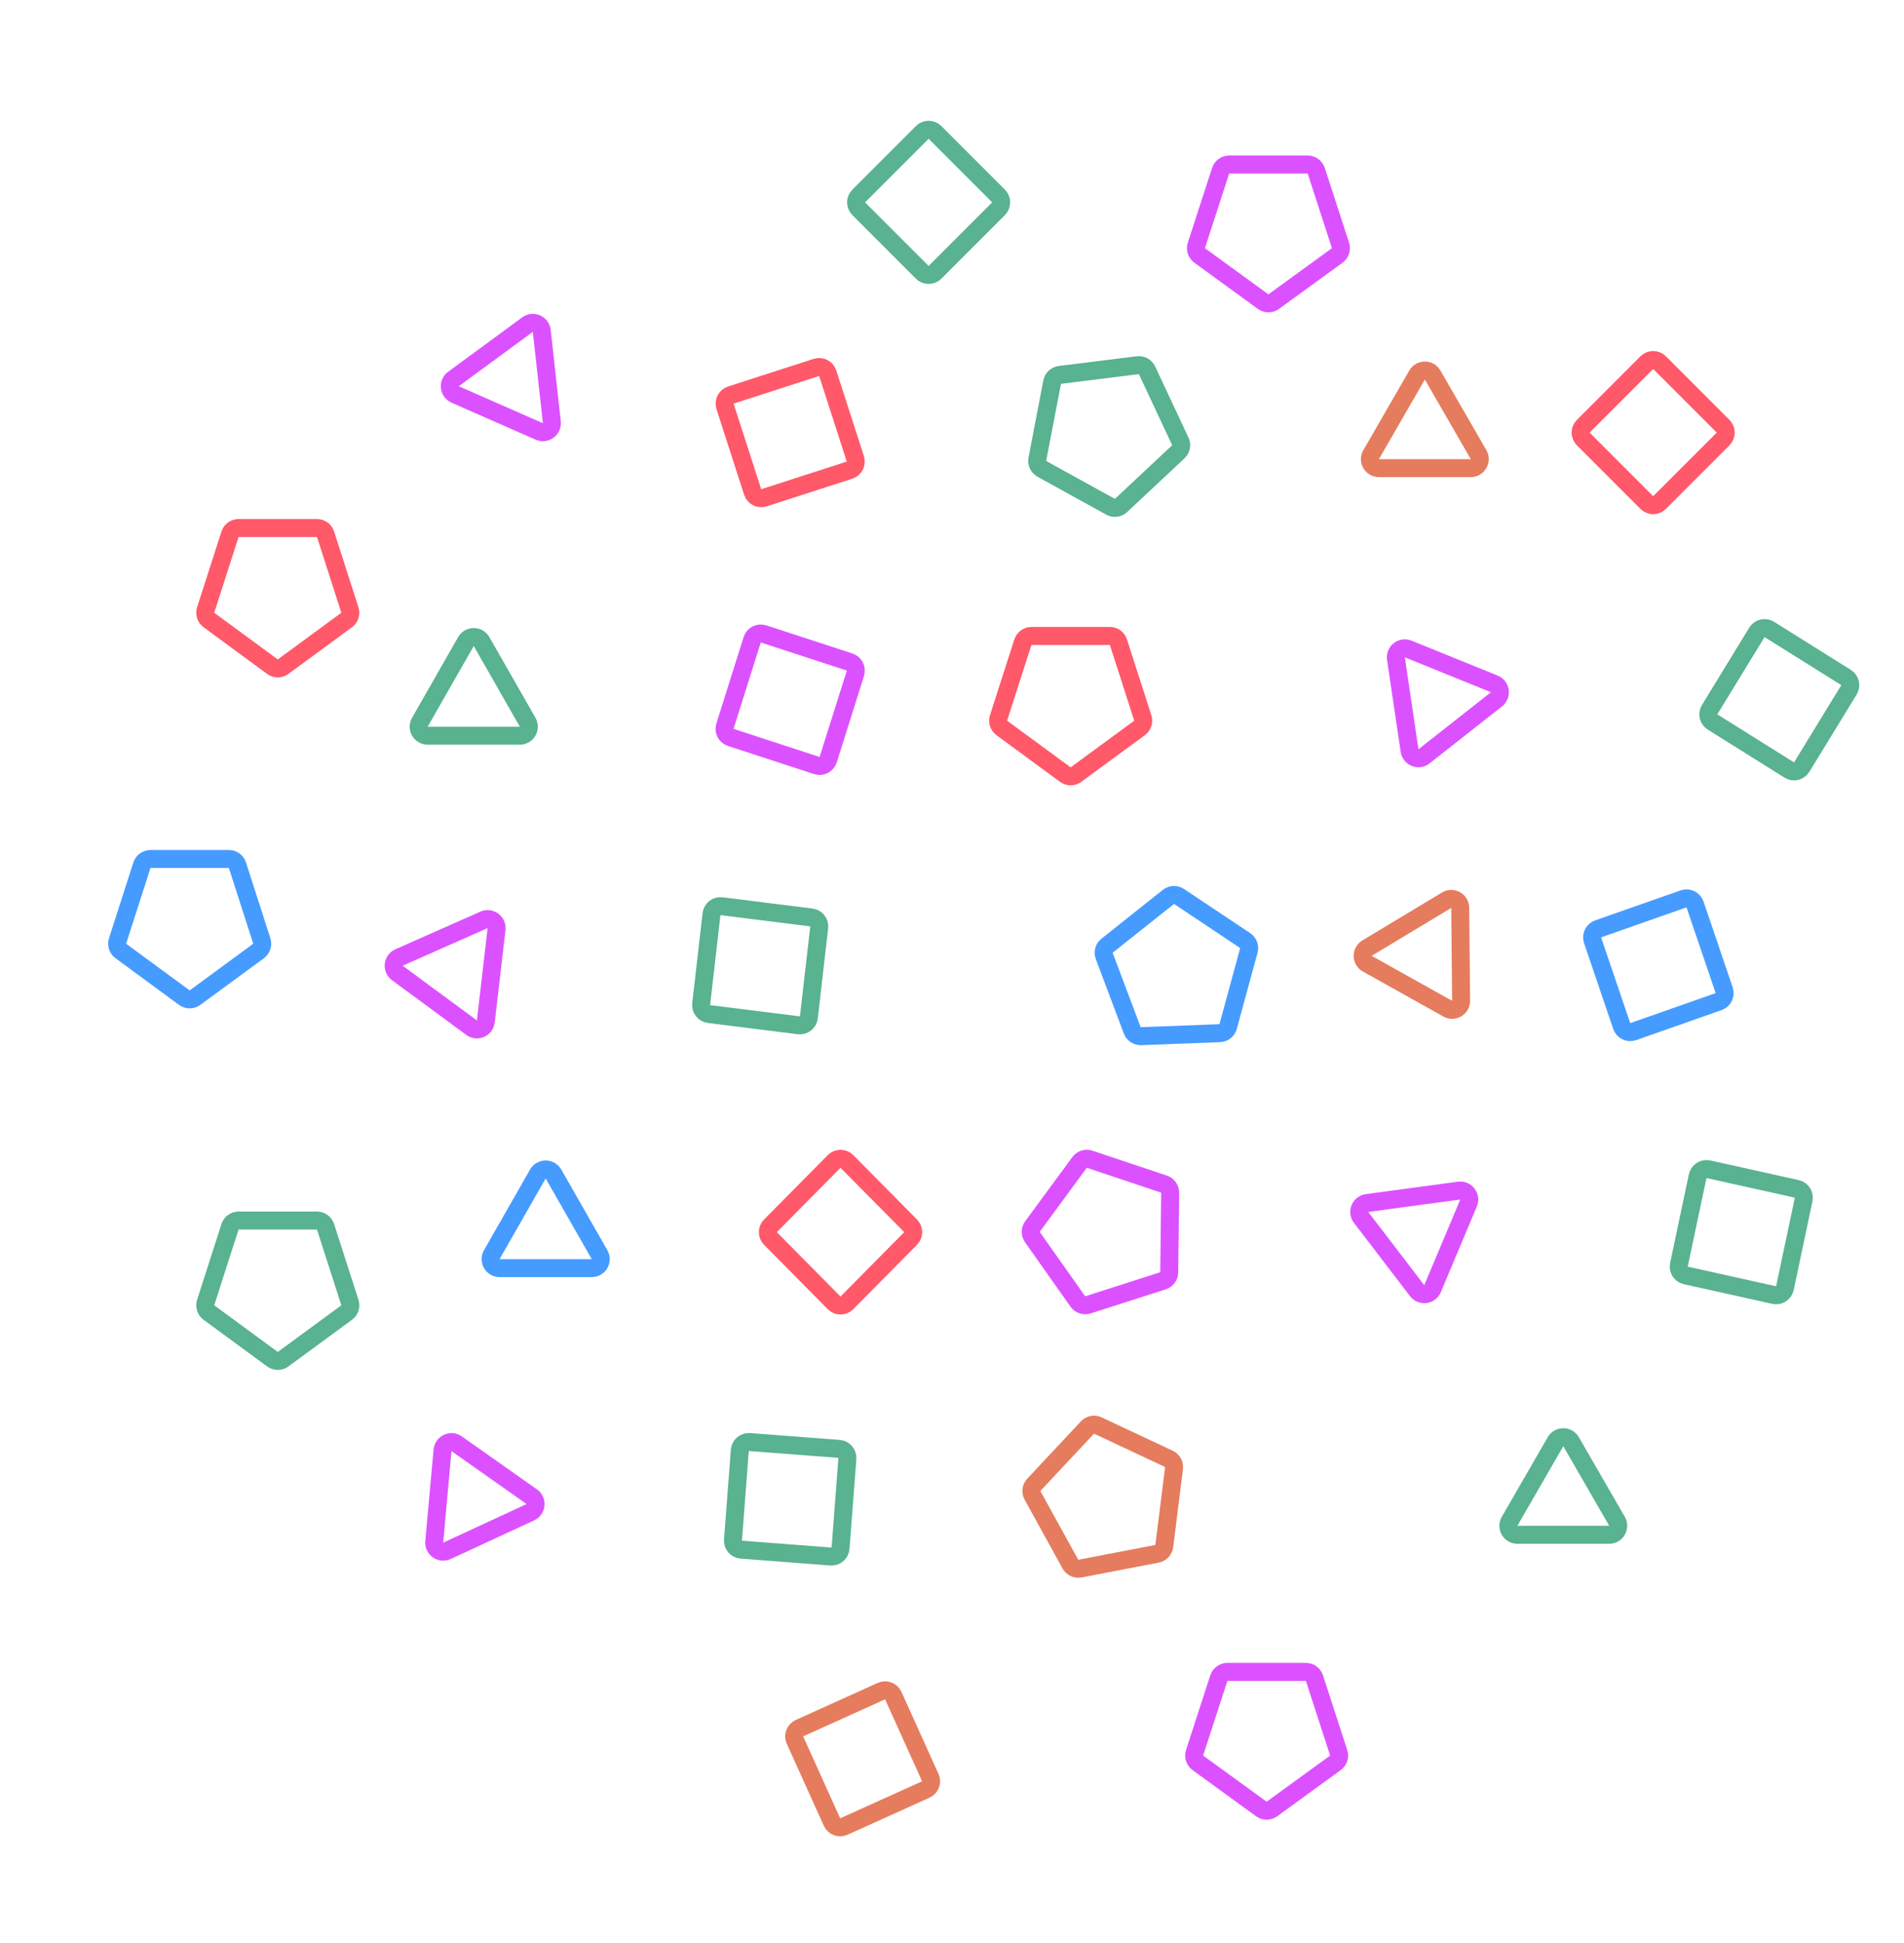 <svg width="1059" height="1080" viewBox="0 0 1059 1080" fill="none" xmlns="http://www.w3.org/2000/svg">
<path d="M276.173 516.549L270.205 567.86C269.761 571.674 265.363 573.585 262.272 571.308L220.999 540.894C217.908 538.616 218.431 533.849 221.942 532.296L269.184 511.398C272.722 509.834 276.62 512.706 276.173 516.549Z" stroke="#DC51FF" stroke-width="10"/>
<path d="M812.173 504.699L812.66 556.354C812.696 560.193 808.571 562.639 805.22 560.765L760.471 535.745C757.12 533.872 757.044 529.077 760.334 527.097L804.595 500.462C807.909 498.467 812.136 500.831 812.173 504.699Z" stroke="#E57C5E" stroke-width="10"/>
<path d="M301.336 183.944L306.927 234.733C307.348 238.559 303.47 241.406 299.946 239.858L253.166 219.306C249.642 217.758 249.116 212.976 252.218 210.698L293.407 180.461C296.51 178.183 300.914 180.118 301.336 183.944Z" stroke="#DC51FF" stroke-width="10"/>
<path d="M307.841 652.671L333.475 697.519C335.38 700.852 332.974 705 329.134 705H277.866C274.026 705 271.62 700.852 273.525 697.519L299.159 652.671C301.079 649.312 305.921 649.312 307.841 652.671Z" stroke="#469BFF" stroke-width="10"/>
<path d="M796.83 208.5L822.378 252.75C824.302 256.083 821.897 260.25 818.048 260.25H766.952C763.103 260.25 760.698 256.083 762.622 252.75L788.17 208.5C790.094 205.167 794.906 205.167 796.83 208.5Z" stroke="#E57C5E" stroke-width="10"/>
<path d="M816.811 668.797L796.778 716.412C795.289 719.951 790.532 720.561 788.199 717.512L757.038 676.8C754.704 673.751 756.535 669.319 760.34 668.806L811.534 661.903C815.368 661.386 818.311 665.232 816.811 668.797Z" stroke="#DC51FF" stroke-width="10"/>
<path d="M267.841 356.671L293.475 401.519C295.38 404.852 292.974 409 289.134 409H237.866C234.026 409 231.62 404.852 233.525 401.519L259.159 356.671C261.079 353.312 265.921 353.312 267.841 356.671Z" stroke="#59B290" stroke-width="10"/>
<path d="M253.995 802.639L295.76 832.074C298.906 834.291 298.472 839.083 294.979 840.699L248.605 862.151C245.112 863.767 241.179 860.996 241.526 857.162L246.135 806.275C246.482 802.442 250.849 800.422 253.995 802.639Z" stroke="#DC51FF" stroke-width="10"/>
<path d="M783.246 360.804L831.118 380.214C834.676 381.657 835.348 386.405 832.33 388.778L792.028 420.468C789.01 422.841 784.554 421.068 783.992 417.27L776.422 366.17C775.855 362.344 779.661 359.35 783.246 360.804Z" stroke="#DC51FF" stroke-width="10"/>
<path d="M873.83 801.5L899.378 845.75C901.302 849.083 898.897 853.25 895.048 853.25H843.952C840.103 853.25 837.698 849.083 839.622 845.75L865.17 801.5C867.094 798.167 871.906 798.167 873.83 801.5Z" stroke="#59B290" stroke-width="10"/>
<path d="M520.036 73.607L555.393 108.964C557.346 110.917 557.346 114.083 555.393 116.036L520.036 151.393C518.083 153.346 514.917 153.346 512.964 151.393L477.607 116.036C475.654 114.083 475.654 110.917 477.607 108.964L512.964 73.607C514.917 71.654 518.083 71.654 520.036 73.607Z" stroke="#59B290" stroke-width="10"/>
<path d="M401.322 503.801L451.29 510.046C454.011 510.386 455.95 512.854 455.638 515.577L449.895 565.606C449.578 568.369 447.067 570.342 444.308 569.997L394.339 563.752C391.619 563.412 389.679 560.945 389.992 558.221L395.735 508.192C396.052 505.429 398.562 503.456 401.322 503.801Z" stroke="#59B290" stroke-width="10"/>
<path d="M942.769 502.823L958.977 550.5C959.86 553.096 958.487 555.918 955.9 556.827L908.388 573.513C905.764 574.435 902.892 573.038 901.997 570.405L885.789 522.728C884.907 520.132 886.279 517.31 888.866 516.401L936.378 499.715C939.002 498.793 941.874 500.19 942.769 502.823Z" stroke="#469BFF" stroke-width="10"/>
<path d="M460.37 207.49L475.732 255.076C476.58 257.704 475.138 260.522 472.51 261.37L424.924 276.732C422.296 277.58 419.478 276.138 418.63 273.51L403.268 225.924C402.42 223.296 403.862 220.478 406.49 219.63L454.076 204.268C456.704 203.42 459.522 204.862 460.37 207.49Z" stroke="#FF596A" stroke-width="10"/>
<path d="M923.036 201.607L958.393 236.964C960.346 238.917 960.346 242.083 958.393 244.036L923.036 279.393C921.083 281.346 917.917 281.346 915.964 279.393L880.607 244.036C878.654 242.083 878.654 238.917 880.607 236.964L915.964 201.607C917.917 199.654 921.083 199.654 923.036 201.607Z" stroke="#FF596A" stroke-width="10"/>
<path d="M471.053 645.696L506.482 681.482C508.411 683.431 508.411 686.569 506.482 688.518L471.053 724.304C469.097 726.28 465.903 726.28 463.947 724.304L428.518 688.518C426.589 686.569 426.589 683.431 428.518 681.482L463.947 645.696C465.903 643.72 469.097 643.72 471.053 645.696Z" stroke="#FF596A" stroke-width="10"/>
<path d="M950.212 650.029L999.372 660.941C1002.05 661.535 1003.75 664.174 1003.18 666.857L992.763 716.124C992.188 718.845 989.503 720.574 986.788 719.971L937.628 709.059C934.951 708.465 933.252 705.826 933.819 703.143L944.237 653.876C944.812 651.155 947.497 649.426 950.212 650.029Z" stroke="#59B290" stroke-width="10"/>
<path d="M424.689 352.42L472.56 368.048C475.166 368.899 476.601 371.69 475.777 374.305L460.631 422.33C459.795 424.983 456.955 426.443 454.311 425.58L406.44 409.952C403.834 409.101 402.399 406.31 403.223 403.695L418.369 355.67C419.205 353.017 422.045 351.557 424.689 352.42Z" stroke="#DC51FF" stroke-width="10"/>
<path d="M416.855 801.682L466.714 805.489C469.467 805.699 471.529 808.102 471.319 810.855L467.511 860.714C467.301 863.467 464.898 865.529 462.145 865.318L412.286 861.511C409.533 861.301 407.471 858.898 407.682 856.145L411.489 806.286C411.699 803.533 414.102 801.471 416.855 801.682Z" stroke="#59B290" stroke-width="10"/>
<path d="M496.84 942.656L517.429 988.224C518.566 990.741 517.448 993.703 514.931 994.84L469.363 1015.43C466.847 1016.57 463.885 1015.45 462.748 1012.93L442.159 967.363C441.022 964.847 442.14 961.885 444.656 960.748L490.224 940.159C492.741 939.022 495.703 940.14 496.84 942.656Z" stroke="#E57C5E" stroke-width="10"/>
<path d="M984.092 349.944L1026.78 376.656C1029.11 378.11 1029.82 381.165 1028.39 383.504L1002.11 426.458C1000.66 428.831 997.552 429.563 995.195 428.087L952.506 401.376C950.182 399.921 949.463 396.866 950.894 394.527L977.175 351.573C978.627 349.2 981.735 348.468 984.092 349.944Z" stroke="#59B290" stroke-width="10"/>
<path d="M102.542 554.627L67.191 528.684C65.456 527.41 64.73 525.17 65.389 523.122L78.933 481.018C79.598 478.951 81.521 477.549 83.693 477.549L127.307 477.549C129.479 477.549 131.402 478.951 132.067 481.018L145.611 523.122C146.27 525.17 145.544 527.41 143.809 528.684L108.458 554.627C106.698 555.919 104.302 555.919 102.542 554.627Z" stroke="#469BFF" stroke-width="10"/>
<path d="M702.561 167.684L667.239 142.022C665.487 140.749 664.754 138.492 665.423 136.432L678.915 94.909C679.584 92.849 681.504 91.454 683.67 91.454L727.33 91.454C729.496 91.454 731.416 92.849 732.085 94.909L745.577 136.432C746.246 138.492 745.513 140.749 743.761 142.022L708.439 167.684C706.686 168.958 704.314 168.958 702.561 167.684Z" stroke="#DC51FF" stroke-width="10"/>
<path d="M678.446 574.371L634.629 576.056C632.479 576.138 630.517 574.836 629.758 572.822L614.164 531.434C613.398 529.402 614.032 527.108 615.732 525.757L649.876 498.62C651.576 497.269 653.954 497.17 655.761 498.374L692.56 522.909C694.351 524.103 695.177 526.308 694.611 528.384L683.078 570.689C682.503 572.796 680.628 574.287 678.446 574.371Z" stroke="#469BFF" stroke-width="10"/>
<path d="M151.542 755.627L116.191 729.684C114.456 728.41 113.73 726.17 114.389 724.122L127.933 682.018C128.598 679.951 130.521 678.549 132.693 678.549L176.307 678.549C178.479 678.549 180.402 679.951 181.067 682.018L194.611 724.122C195.27 726.17 194.544 728.41 192.809 729.684L157.458 755.627C155.698 756.919 153.302 756.919 151.542 755.627Z" stroke="#59B290" stroke-width="10"/>
<path d="M617.684 281.731L579.456 260.641C577.56 259.594 576.552 257.445 576.962 255.318L585.207 212.444C585.616 210.317 587.348 208.695 589.498 208.427L632.822 203.02C634.971 202.752 637.049 203.898 637.968 205.859L656.498 245.392C657.418 247.353 656.969 249.684 655.388 251.164L623.517 281.003C621.935 282.484 619.581 282.778 617.684 281.731Z" stroke="#59B290" stroke-width="10"/>
<path d="M599.489 723.538L574.194 687.72C572.953 685.962 572.975 683.608 574.25 681.874L600.451 646.242C601.738 644.492 604.006 643.773 606.066 644.462L647.428 658.299C649.487 658.988 650.866 660.927 650.841 663.098L650.328 707.324C650.303 709.475 648.904 711.37 646.855 712.027L605.1 725.415C603.02 726.082 600.748 725.322 599.489 723.538Z" stroke="#DC51FF" stroke-width="10"/>
<path d="M151.542 370.627L116.191 344.684C114.456 343.41 113.73 341.17 114.389 339.122L127.933 297.018C128.598 294.951 130.521 293.549 132.693 293.549L176.307 293.549C178.479 293.549 180.402 294.951 181.067 297.018L194.611 339.122C195.27 341.17 194.544 343.41 192.809 344.684L157.458 370.627C155.698 371.919 153.302 371.919 151.542 370.627Z" stroke="#FF596A" stroke-width="10"/>
<path d="M592.542 430.627L557.191 404.684C555.456 403.41 554.73 401.17 555.389 399.122L568.933 357.018C569.598 354.951 571.521 353.549 573.693 353.549L617.307 353.549C619.479 353.549 621.402 354.951 622.067 357.018L635.611 399.122C636.27 401.17 635.544 403.41 633.809 404.684L598.458 430.627C596.698 431.919 594.302 431.919 592.542 430.627Z" stroke="#FF596A" stroke-width="10"/>
<path d="M643.552 863.796L600.677 872.037C598.55 872.445 596.401 871.438 595.355 869.541L574.269 831.311C573.223 829.414 573.517 827.059 574.998 825.478L604.841 793.61C606.322 792.029 608.652 791.581 610.613 792.501L650.143 811.036C652.105 811.956 653.251 814.034 652.982 816.183L647.57 859.506C647.301 861.656 645.679 863.388 643.552 863.796Z" stroke="#E57C5E" stroke-width="10"/>
<path d="M701.561 1005.68L666.239 980.022C664.487 978.749 663.754 976.492 664.423 974.432L677.915 932.909C678.584 930.848 680.504 929.454 682.67 929.454L726.33 929.454C728.496 929.454 730.416 930.848 731.085 932.909L744.577 974.432C745.246 976.492 744.513 978.749 742.761 980.022L707.439 1005.68C705.686 1006.96 703.314 1006.96 701.561 1005.68Z" stroke="#DC51FF" stroke-width="10"/>
</svg>
